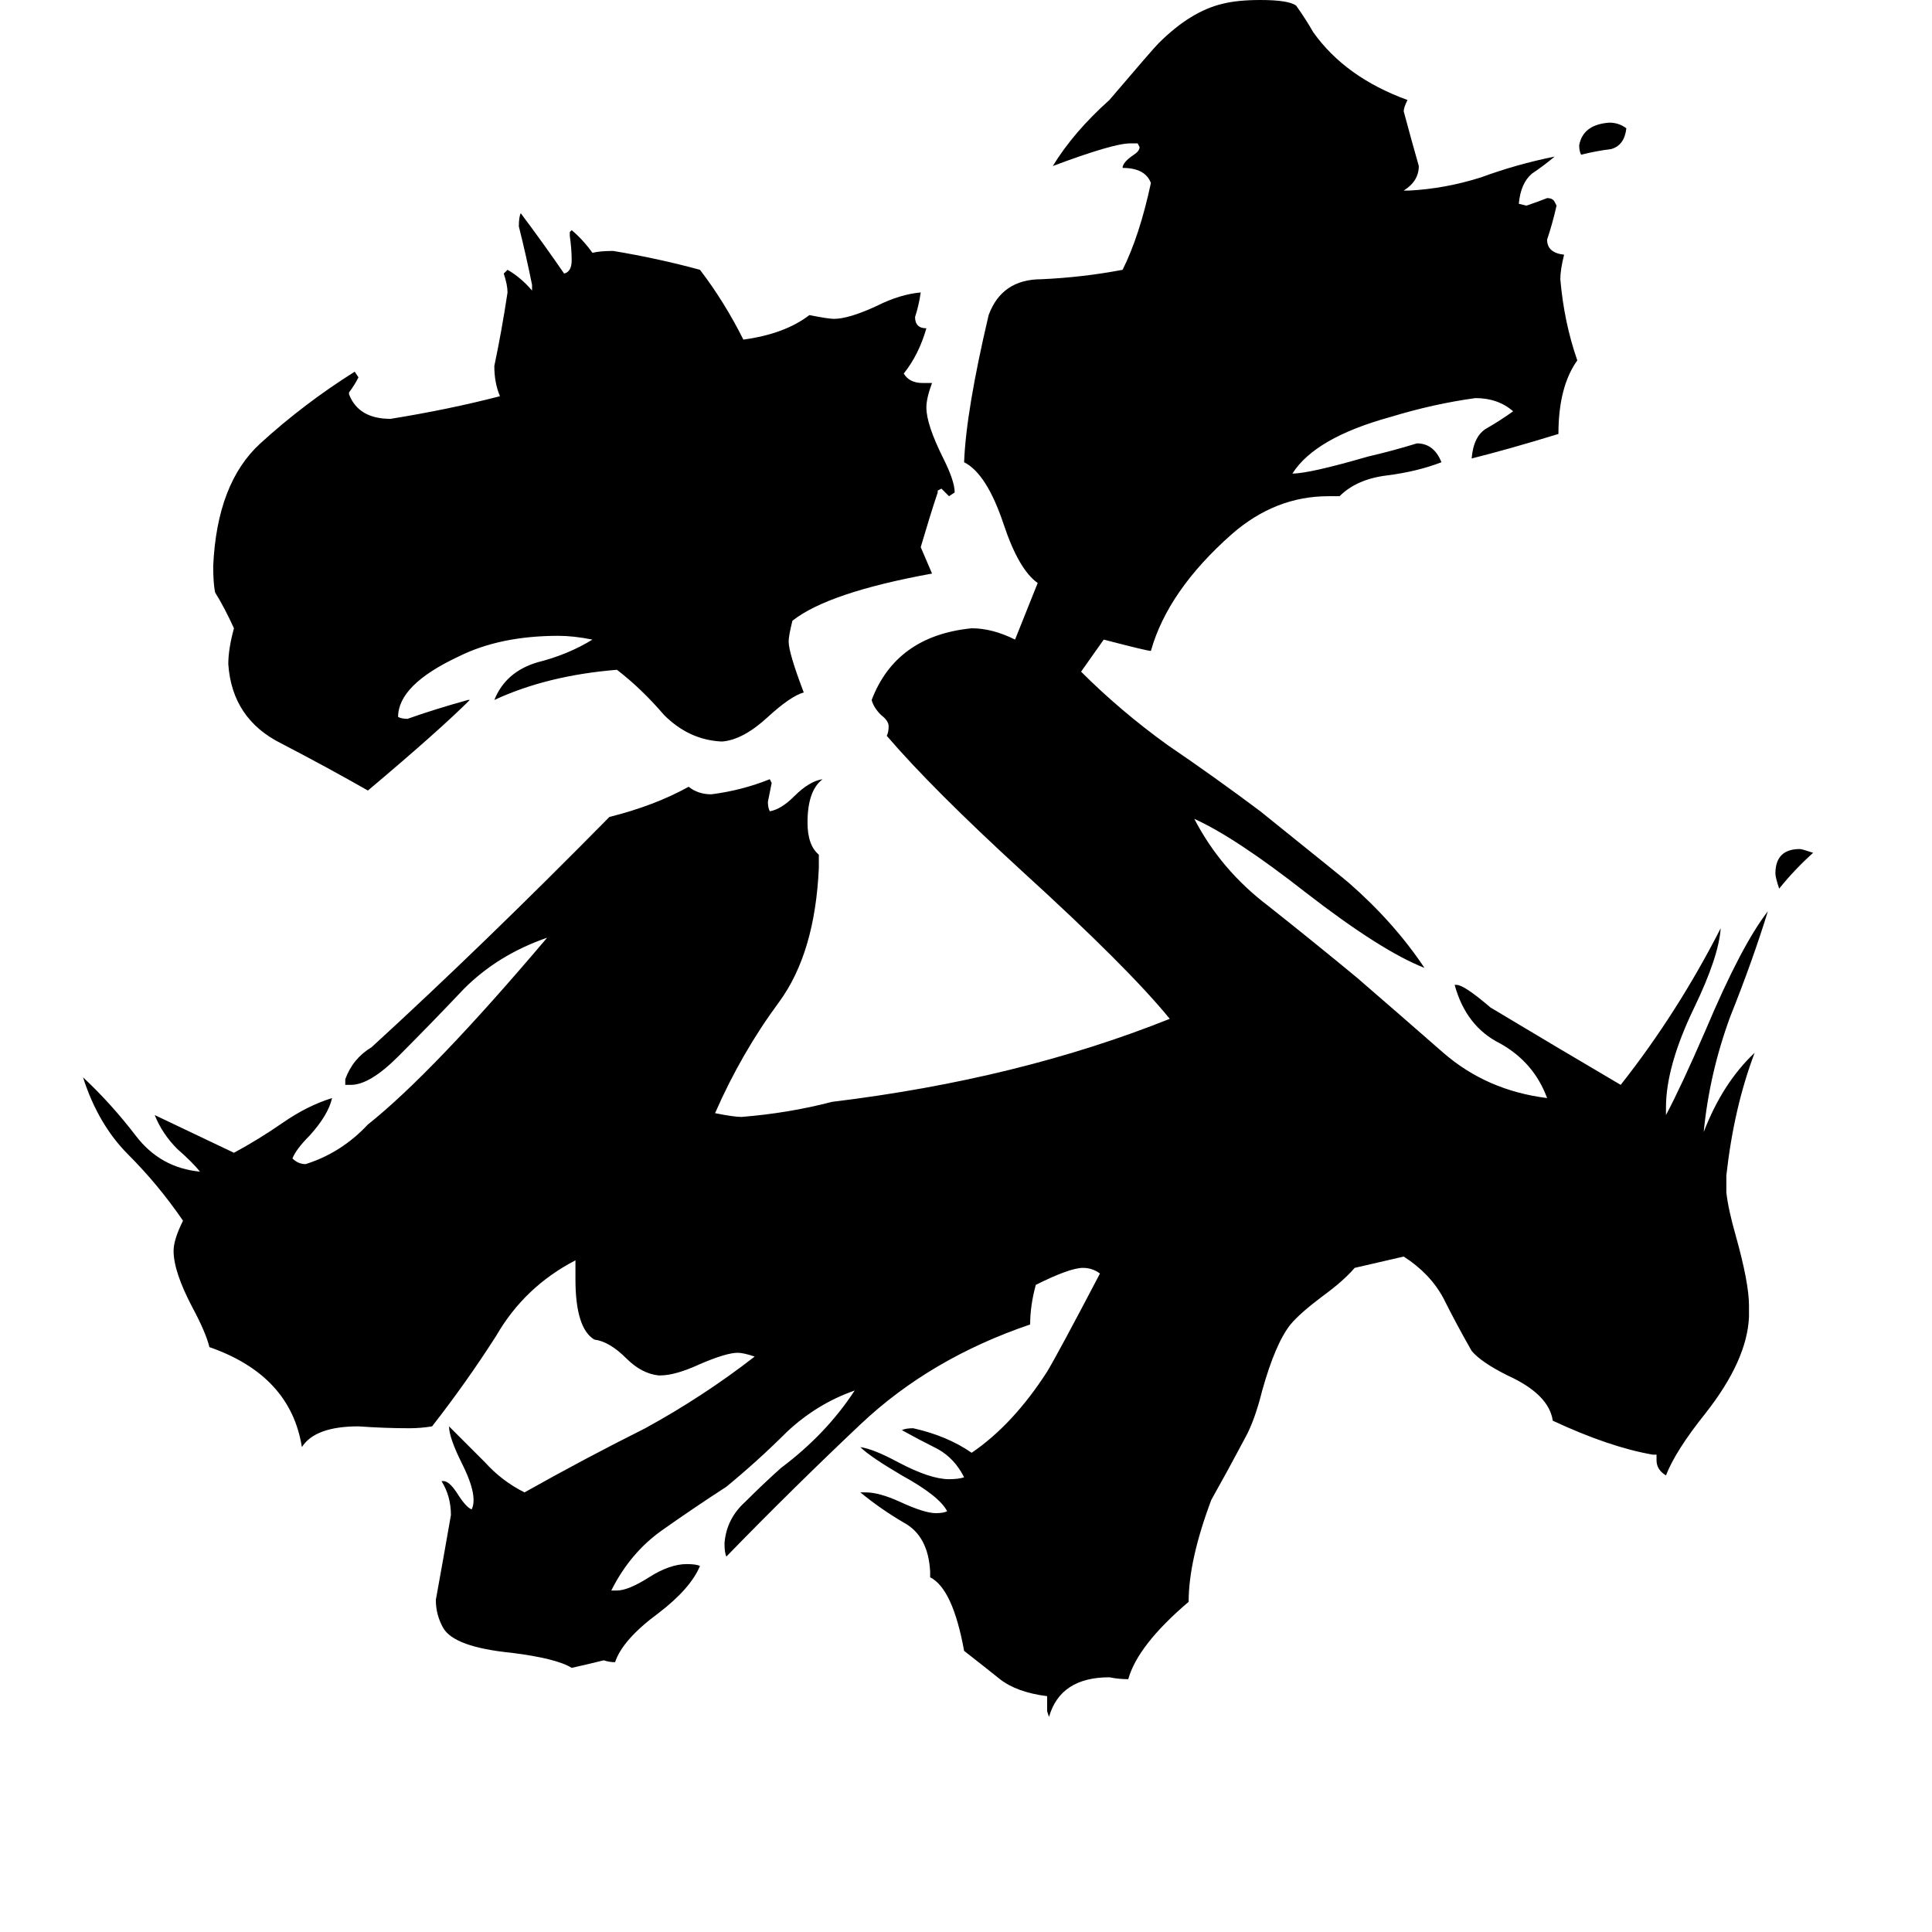 <svg xmlns="http://www.w3.org/2000/svg" viewBox="0 -800 1024 1024">
	<path fill="#000000" d="M961 -348Q951 -339 943 -329Q941 -335 941 -337Q941 -350 954 -350Q955 -350 961 -348ZM862 -732Q861 -723 854 -721Q846 -720 838 -718Q837 -720 837 -723Q839 -734 853 -735Q858 -735 862 -732ZM383 -407H382Q365 -408 352 -421Q340 -435 327 -445Q290 -442 262 -429Q268 -444 285 -449Q301 -453 314 -461Q304 -463 296 -463Q265 -463 243 -452Q211 -437 211 -420Q213 -419 216 -419Q230 -424 248 -429H249Q233 -413 195 -381Q174 -393 149 -406Q123 -419 121 -448Q121 -456 124 -467Q119 -478 114 -486Q113 -491 113 -500Q115 -544 138 -565Q161 -586 188 -603L190 -600Q188 -596 185 -592V-591Q190 -578 207 -578Q238 -583 265 -590Q262 -597 262 -606Q266 -625 269 -645Q269 -649 267 -655L269 -657Q276 -653 282 -646V-649Q279 -664 275 -680Q275 -685 276 -687Q288 -671 299 -655Q303 -656 303 -662Q303 -668 302 -675V-677L303 -678Q309 -673 314 -666Q318 -667 325 -667Q349 -663 371 -657Q384 -640 394 -620Q416 -623 429 -633Q439 -631 442 -631Q450 -631 465 -638Q477 -644 488 -645Q487 -638 485 -632Q485 -626 491 -626Q487 -612 479 -602Q482 -597 489 -597H494Q491 -589 491 -584Q491 -575 500 -557Q506 -545 506 -539L503 -537Q501 -539 499 -541L497 -540V-539Q493 -527 488 -510Q491 -503 494 -496Q439 -486 420 -471Q418 -463 418 -460Q418 -454 426 -433Q419 -431 407 -420Q394 -408 383 -407ZM878 -26V-29H876Q853 -33 823 -47Q821 -61 799 -71Q785 -78 780 -84Q772 -98 765 -112Q758 -125 744 -134Q731 -131 718 -128Q712 -121 701 -113Q689 -104 684 -98Q676 -88 669 -63Q665 -47 660 -38Q651 -21 642 -5Q630 27 630 49Q603 72 598 90Q593 90 588 89Q562 89 556 110L555 107V99Q539 97 530 90Q520 82 511 75Q505 42 493 36V33Q492 14 479 7Q467 0 456 -9H459Q466 -9 477 -4Q490 2 496 2Q500 2 502 1Q498 -7 478 -18Q461 -28 456 -33Q463 -32 476 -25Q493 -16 503 -16Q508 -16 511 -17Q506 -27 497 -32Q487 -37 478 -42Q480 -43 484 -43Q502 -39 515 -30Q537 -45 555 -73Q561 -83 583 -125Q579 -128 574 -128Q567 -128 549 -119Q546 -108 546 -98Q493 -80 456 -45Q420 -11 385 25Q384 23 384 18Q385 5 395 -4Q405 -14 414 -22Q438 -40 453 -63Q433 -56 417 -41Q402 -26 385 -12Q368 -1 351 11Q334 23 324 43H327Q333 43 344 36Q355 29 364 29Q369 29 371 30Q366 42 349 55Q330 69 326 81Q323 81 320 80Q312 82 303 84Q295 79 271 76Q241 73 235 63Q231 56 231 48Q235 26 239 3Q239 -7 234 -15H235Q238 -15 242 -9Q247 -1 250 0Q251 -2 251 -5Q251 -12 245 -24Q238 -38 238 -44Q247 -35 257 -25Q266 -15 278 -9Q310 -27 342 -43Q373 -60 400 -81Q394 -83 391 -83Q385 -83 371 -77Q358 -71 350 -71H349Q340 -72 332 -80Q323 -89 315 -90Q305 -96 305 -122V-132Q278 -118 263 -92Q247 -67 229 -44Q223 -43 217 -43Q204 -43 190 -44Q167 -44 160 -33Q154 -71 111 -86Q109 -94 102 -107Q92 -126 92 -137Q92 -143 97 -153Q84 -172 68 -188Q52 -204 44 -229Q59 -215 72 -198Q85 -181 106 -179Q102 -184 94 -191Q86 -199 82 -209Q103 -199 124 -189Q137 -196 150 -205Q163 -214 176 -218Q174 -209 164 -198Q157 -191 155 -186Q158 -183 162 -183Q181 -189 195 -204Q229 -231 290 -303Q264 -294 246 -276Q228 -257 211 -240Q196 -225 186 -225H183V-228Q187 -239 197 -245Q256 -299 323 -367Q347 -373 365 -383Q370 -379 377 -379Q393 -381 408 -387L409 -385Q408 -380 407 -375Q407 -372 408 -370Q414 -371 421 -378Q429 -386 436 -387Q428 -381 428 -364Q428 -352 434 -347V-340Q432 -295 413 -269Q393 -242 379 -210Q389 -208 393 -208Q418 -210 441 -216Q540 -228 620 -260Q598 -287 542 -338Q494 -382 470 -410Q471 -412 471 -415Q471 -418 467 -421Q463 -425 462 -429Q475 -463 515 -467Q526 -467 538 -461Q544 -476 550 -491Q540 -498 532 -522Q523 -549 511 -555Q512 -582 524 -633Q531 -652 552 -652Q574 -653 595 -657Q604 -675 610 -703Q607 -711 595 -711Q595 -714 601 -718Q604 -720 604 -722L603 -724H599Q590 -724 558 -712Q569 -730 588 -747Q611 -774 614 -777Q631 -794 648 -798Q656 -800 668 -800Q683 -800 687 -797Q692 -790 696 -783Q713 -759 746 -747Q744 -743 744 -741Q748 -726 752 -712Q752 -704 744 -699H747Q766 -700 785 -706Q804 -713 824 -717Q818 -712 812 -708Q806 -703 805 -692L809 -691Q815 -693 820 -695Q823 -695 824 -693L825 -691Q823 -682 820 -673Q820 -666 829 -665Q827 -657 827 -652Q829 -629 836 -609Q826 -595 826 -570Q800 -562 780 -557Q781 -569 788 -573Q795 -577 802 -582Q794 -589 782 -589Q760 -586 737 -579Q697 -568 685 -549Q694 -549 725 -558Q738 -561 751 -565Q760 -565 764 -555Q751 -550 735 -548Q719 -546 710 -537H704Q676 -537 653 -517Q619 -487 610 -455Q608 -455 585 -461L573 -444Q594 -423 619 -405Q644 -388 668 -370Q714 -333 715 -332Q739 -311 755 -287Q732 -296 692 -327Q655 -356 633 -366Q647 -339 672 -320Q696 -301 719 -282Q741 -263 765 -242Q788 -222 820 -218Q813 -237 795 -247Q777 -256 771 -278H772Q776 -278 790 -266Q825 -245 859 -225Q889 -263 912 -308Q911 -293 898 -266Q883 -235 883 -213V-209Q891 -224 904 -254Q923 -299 937 -317Q929 -291 917 -261Q906 -231 903 -200Q913 -226 930 -242Q919 -213 915 -177V-168Q916 -159 920 -145Q927 -120 927 -108V-102Q926 -79 904 -51Q888 -31 883 -18Q878 -21 878 -26Z"/>
</svg>